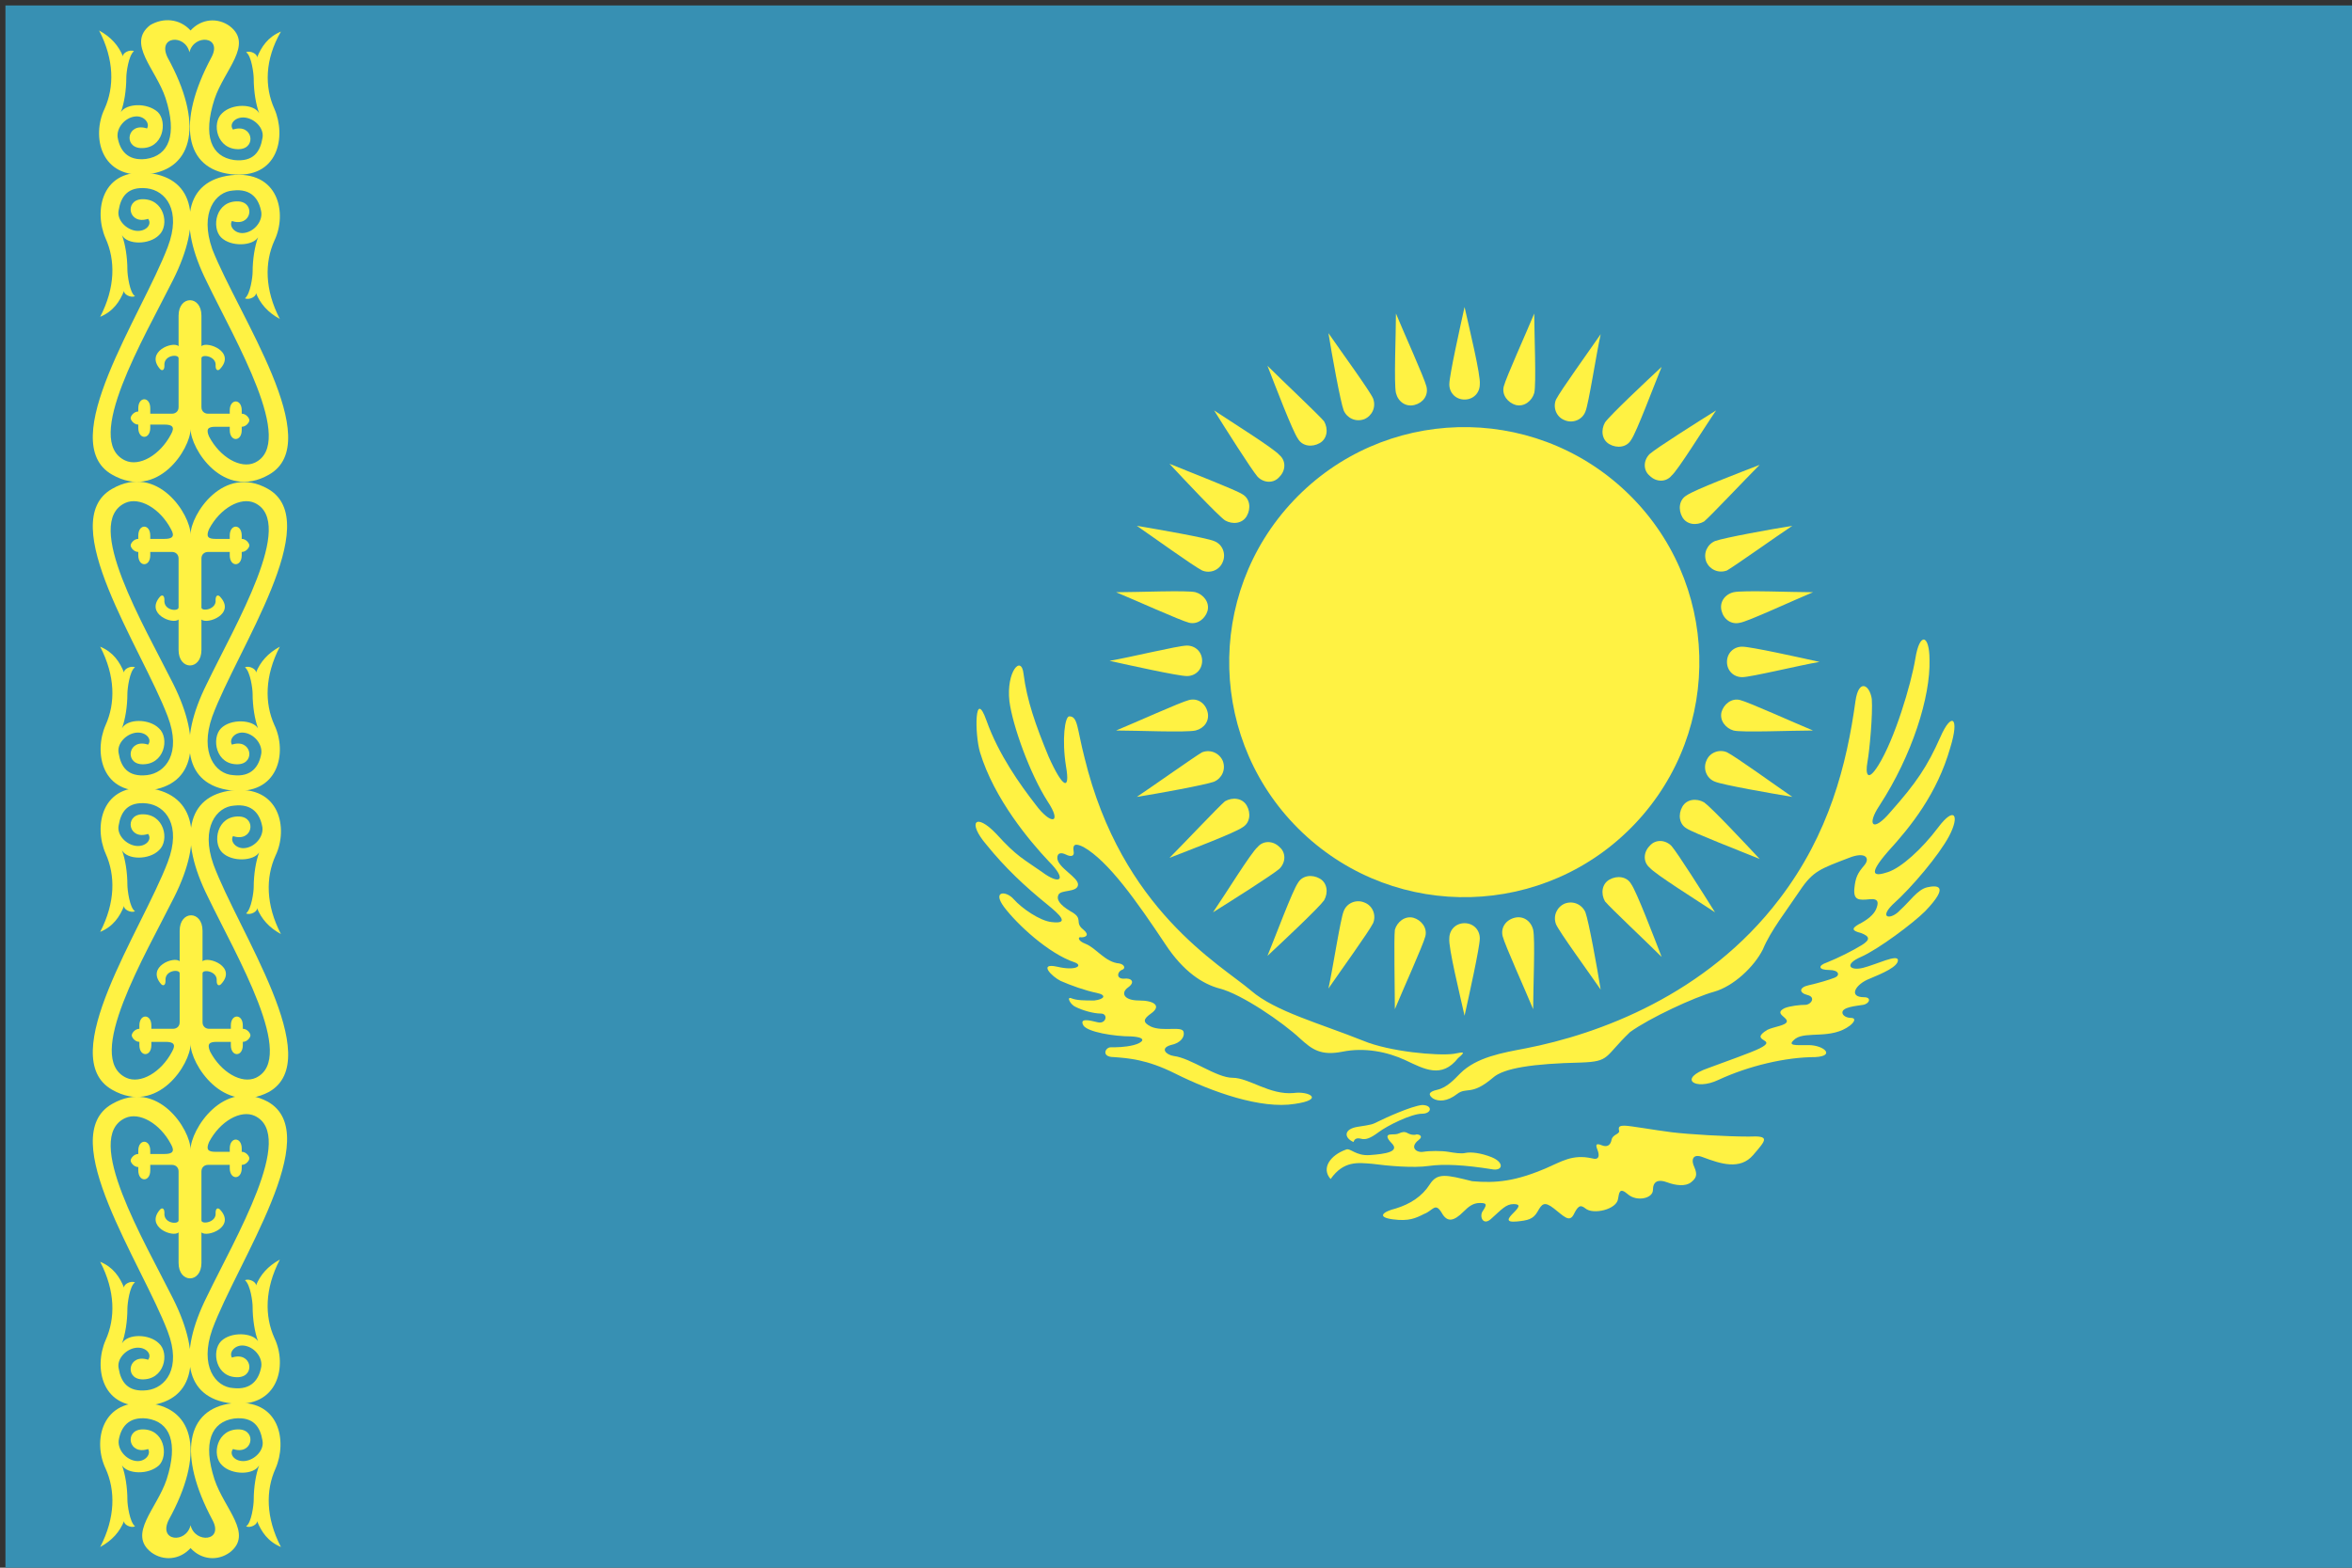 <?xml version="1.0" encoding="utf-8"?>
<!-- Generator: Adobe Illustrator 22.1.0, SVG Export Plug-In . SVG Version: 6.00 Build 0)  -->
<svg version="1.1" id="layer_1" xmlns="http://www.w3.org/2000/svg" xmlns:xlink="http://www.w3.org/1999/xlink" x="0px" y="0px"
	 viewBox="0 0 216 144" style="enable-background:new 0 0 216 144;" xml:space="preserve">
<rect x="0" y="0" width="216" height="144" fill="#333333" stroke="none"/>
<style type="text/css">
	.st0{fill:#3790B3;}
	.st1{fill:#FFF243;}
</style>
<rect x="0.5" y="0.5" class="st0" width="215.5" height="144"/>
<g>
	<g>
		<path class="st1" d="M134.5,28.2c-0.4,1.8-1.4,6.3-1.4,7.1c0,0.8,0.6,1.4,1.4,1.4c0.8,0,1.4-0.6,1.4-1.4
			C136,34.5,134.9,30,134.5,28.2z"/>
		<path class="st1" d="M128.2,28.8c0,1.9-0.2,6.4,0,7.3c0.2,0.8,0.9,1.3,1.7,1.1c0.8-0.2,1.3-0.9,1.1-1.7
			C130.8,34.7,128.9,30.5,128.2,28.8z"/>
		<path class="st1" d="M122,30.6c0.3,1.9,1.1,6.3,1.4,7.1c0.3,0.7,1.1,1.1,1.9,0.8c0.7-0.3,1.1-1.1,0.8-1.9
			C125.8,35.9,123.1,32.2,122,30.6z"/>
		<path class="st1" d="M116.4,33.6c0.7,1.8,2.3,6,2.8,6.7c0.4,0.7,1.3,0.8,2,0.4c0.7-0.4,0.8-1.3,0.4-2
			C121.1,38.1,117.7,34.9,116.4,33.6z"/>
		<path class="st1" d="M111.5,37.7c1,1.6,3.4,5.4,4,6.1c0.6,0.6,1.5,0.6,2,0c0.6-0.6,0.6-1.5,0-2C117,41.2,113,38.7,111.5,37.7z"/>
		<path class="st1" d="M107.4,42.6c1.3,1.4,4.4,4.7,5.1,5.2c0.7,0.4,1.6,0.3,2-0.4c0.4-0.7,0.3-1.6-0.4-2
			C113.5,45,109.1,43.3,107.4,42.6z"/>
		<path class="st1" d="M104.4,48.3c1.6,1.1,5.2,3.7,6,4.1c0.7,0.3,1.6,0,1.9-0.8c0.3-0.7,0-1.6-0.8-1.9
			C110.8,49.4,106.2,48.6,104.4,48.3z"/>
		<path class="st1" d="M102.5,54.4c1.7,0.7,5.9,2.6,6.7,2.8c0.8,0.2,1.5-0.4,1.7-1.1c0.2-0.8-0.4-1.5-1.1-1.7S104.4,54.4,102.5,54.4
			z"/>
		<path class="st1" d="M101.9,60.7c1.8,0.4,6.3,1.4,7.1,1.4c0.8,0,1.4-0.6,1.4-1.4c0-0.8-0.6-1.4-1.4-1.4
			C108.2,59.3,103.7,60.4,101.9,60.7z"/>
		<path class="st1" d="M102.5,67.1c1.9,0,6.4,0.2,7.3,0c0.8-0.2,1.3-0.9,1.1-1.7c-0.2-0.8-0.9-1.3-1.7-1.1S104.2,66.4,102.5,67.1z"
			/>
		<path class="st1" d="M104.4,73.2c1.9-0.3,6.3-1.1,7.1-1.4c0.7-0.3,1.1-1.1,0.8-1.9c-0.3-0.7-1.1-1.1-1.9-0.8
			C109.7,69.5,105.9,72.2,104.4,73.2z"/>
		<path class="st1" d="M107.4,78.8c1.8-0.7,6-2.3,6.7-2.8c0.7-0.4,0.8-1.3,0.4-2c-0.4-0.7-1.3-0.8-2-0.4
			C111.9,74.1,108.7,77.5,107.4,78.8z"/>
		<path class="st1" d="M111.4,83.8c1.6-1,5.4-3.4,6.1-4c0.6-0.6,0.6-1.5,0-2c-0.6-0.6-1.5-0.6-2,0C114.9,78.3,112.5,82.2,111.4,83.8
			z"/>
		<path class="st1" d="M116.4,87.8c1.4-1.3,4.7-4.4,5.2-5.1c0.4-0.7,0.3-1.6-0.4-2c-0.7-0.4-1.6-0.3-2,0.4
			C118.7,81.8,117.1,86.1,116.4,87.8z"/>
		<path class="st1" d="M122,90.8c1.1-1.6,3.7-5.2,4.1-6c0.3-0.7,0-1.6-0.8-1.9c-0.7-0.3-1.6,0-1.9,0.8C123.1,84.4,122.4,89,122,90.8
			z"/>
		<path class="st1" d="M128.1,92.7c0.7-1.7,2.6-5.9,2.8-6.7c0.2-0.8-0.4-1.5-1.1-1.7c-0.8-0.2-1.5,0.4-1.7,1.1
			C128,86.2,128.1,90.9,128.1,92.7z"/>
		<path class="st1" d="M134.5,93.3c0.4-1.8,1.4-6.3,1.4-7.1c0-0.8-0.6-1.4-1.4-1.4c-0.8,0-1.4,0.6-1.4,1.4
			C133,87,134.1,91.5,134.5,93.3z"/>
		<path class="st1" d="M140.8,92.7c0-1.9,0.2-6.4,0-7.3c-0.2-0.8-0.9-1.3-1.7-1.1c-0.8,0.2-1.3,0.9-1.1,1.7
			C138.2,86.8,140.1,91,140.8,92.7z"/>
		<path class="st1" d="M147,90.9c-0.3-1.9-1.1-6.3-1.4-7.1c-0.3-0.7-1.1-1.1-1.9-0.8c-0.7,0.3-1.1,1.1-0.8,1.9
			C143.2,85.6,145.9,89.3,147,90.9z"/>
		<path class="st1" d="M152.6,87.9c-0.7-1.8-2.3-6-2.8-6.7c-0.4-0.7-1.3-0.8-2-0.4c-0.7,0.4-0.8,1.3-0.4,2
			C147.9,83.4,151.3,86.6,152.6,87.9z"/>
		<path class="st1" d="M157.5,83.8c-1-1.6-3.4-5.4-4-6.1c-0.6-0.6-1.5-0.6-2,0c-0.6,0.6-0.6,1.5,0,2C152,80.3,156,82.8,157.5,83.8z"
			/>
		<path class="st1" d="M161.6,78.9c-1.3-1.4-4.4-4.7-5.1-5.2c-0.7-0.4-1.6-0.3-2,0.4c-0.4,0.7-0.3,1.6,0.4,2
			C155.5,76.5,159.9,78.2,161.6,78.9z"/>
		<path class="st1" d="M164.6,73.2c-1.6-1.1-5.2-3.7-6-4.1c-0.7-0.3-1.6,0-1.9,0.8c-0.3,0.7,0,1.6,0.8,1.9
			C158.2,72.1,162.8,72.9,164.6,73.2z"/>
		<path class="st1" d="M166.5,67.1c-1.7-0.7-5.9-2.6-6.7-2.8c-0.8-0.2-1.5,0.4-1.7,1.1c-0.2,0.8,0.4,1.5,1.1,1.7
			S164.6,67.1,166.5,67.1z"/>
		<path class="st1" d="M167.1,60.8c-1.8-0.4-6.3-1.4-7.1-1.4c-0.8,0-1.4,0.6-1.4,1.4c0,0.8,0.6,1.4,1.4,1.4
			C160.8,62.2,165.3,61.1,167.1,60.8z"/>
		<path class="st1" d="M166.5,54.4c-1.9,0-6.4-0.2-7.3,0c-0.8,0.2-1.3,0.9-1.1,1.7c0.2,0.8,0.9,1.3,1.7,1.1
			C160.5,57.1,164.8,55.1,166.5,54.4z"/>
		<path class="st1" d="M164.6,48.3c-1.9,0.3-6.3,1.1-7.1,1.4c-0.7,0.3-1.1,1.1-0.8,1.9c0.3,0.7,1.1,1.1,1.9,0.8
			C159.3,52,163.1,49.3,164.6,48.3z"/>
		<path class="st1" d="M161.6,42.7c-1.8,0.7-6,2.3-6.7,2.8c-0.7,0.4-0.8,1.3-0.4,2c0.4,0.7,1.3,0.8,2,0.4
			C157.1,47.4,160.3,44,161.6,42.7z"/>
		<path class="st1" d="M157.6,37.7c-1.6,1-5.4,3.4-6.1,4c-0.6,0.6-0.6,1.5,0,2c0.6,0.6,1.5,0.6,2,0
			C154.1,43.2,156.5,39.3,157.6,37.7z"/>
		<path class="st1" d="M152.6,33.7c-1.4,1.3-4.7,4.4-5.2,5.1c-0.4,0.7-0.3,1.6,0.4,2c0.7,0.4,1.6,0.3,2-0.4
			C150.3,39.7,151.9,35.4,152.6,33.7z"/>
		<path class="st1" d="M147,30.7c-1.1,1.6-3.7,5.2-4.1,6c-0.3,0.7,0,1.6,0.8,1.9c0.7,0.3,1.6,0,1.9-0.8
			C145.9,37.1,146.6,32.5,147,30.7z"/>
		<path class="st1" d="M140.9,28.8c-0.7,1.7-2.6,5.9-2.8,6.7c-0.2,0.8,0.4,1.5,1.1,1.7c0.8,0.2,1.5-0.4,1.7-1.1
			C141.1,35.3,140.9,30.6,140.9,28.8z"/>
	</g>
	
		<ellipse transform="matrix(0.687 -0.726 0.726 0.687 -2.067 116.699)" class="st1" cx="134.5" cy="60.8" rx="21.6" ry="21.6"/>
	<g>
		<path class="st1" d="M133.5,96.8c-1.5,0.2-5.9-0.2-8.3-1.2c-4-1.6-8.1-2.7-10.3-4.6c-2.8-2.4-11.9-7.4-15.3-21.4
			c-0.7-2.7-0.6-3.8-1.4-3.8c-0.4,0-0.7,2.1-0.3,4.6c0.4,2.3-0.3,2-1.6-0.9c-1.2-2.9-2-5.2-2.3-7.6c-0.2-1.8-1.6-0.2-1.3,2.5
			c0.3,2.3,1.9,6.7,3.5,9.2c1.4,2.1,0.3,2.2-1.1,0.3c-1.4-1.8-3.4-4.6-4.5-7.7c-1.1-3.1-1.1,1.2-0.6,2.9c1.3,4.3,4.6,8.2,6.3,10
			c1.8,1.8,1,2.2-0.6,1c-1.7-1.2-2.3-1.4-4.2-3.5c-1.9-2-2.7-1.1-0.9,1c1.7,2.1,3.5,3.8,5.6,5.5c1.1,0.9,2.1,1.8,0.4,1.6
			c-1.1-0.1-2.8-1.3-3.5-2.1s-2-0.8-0.9,0.7c1.2,1.6,4.1,4.3,6.5,5.1c0.8,0.3,0.1,0.8-1.6,0.4c-1.8-0.4-0.5,0.9,0.3,1.3
			c0.9,0.4,2.3,0.9,3.3,1.1c1,0.2,0.7,0.6-0.2,0.7c-0.9,0-1.6,0-2.1-0.2c-0.5-0.2-0.1,0.6,0.4,0.8c0.6,0.3,1.6,0.6,2.3,0.6
			c0.7,0,0.5,1-0.3,0.8c-0.8-0.2-1.7-0.4-1.3,0.3c0.4,0.6,2.8,1,4.4,1c1.6,0.1,1,0.6,0.2,0.8c-0.8,0.2-1.6,0.2-2.1,0.2
			s-0.9,0.9,0.3,0.9c1.3,0.1,3,0.2,5.6,1.5c3.4,1.7,7.9,3.3,11,2.8c2.8-0.4,1.3-1.2-0.1-1c-2.2,0.2-4.1-1.4-5.6-1.4
			c-1.5,0-3.8-1.8-5.4-2c-0.7-0.1-1.3-0.7-0.3-1c1-0.2,1.3-0.8,1.2-1.2c-0.1-0.6-1.9,0-3-0.5c-0.8-0.4-0.7-0.7,0-1.2
			c1-0.7,0.3-1.2-1.1-1.2c-1.4,0-1.7-0.7-1-1.2c0.7-0.5,0.3-0.9-0.4-0.8c-0.7,0-0.6-0.6-0.2-0.8c0.4-0.1,0.3-0.5-0.2-0.6
			c-1.3-0.1-2.1-1.4-3.1-1.8c-0.8-0.3-0.7-0.7-0.4-0.6c0.4,0,0.8-0.2,0.2-0.7c-0.9-0.7,0.1-1-1.2-1.7c-1-0.6-1.3-1.1-1.1-1.5
			c0.2-0.5,1.7-0.2,1.8-0.9c0.1-0.7-1.9-1.6-1.9-2.5c0-0.5,0.4-0.5,0.8-0.3c0.4,0.2,0.8,0.2,0.7-0.3c-0.1-0.6,0.1-0.8,0.9-0.4
			c2.3,1.3,4.9,5,7.5,8.9c1.7,2.6,3.5,3.7,5,4.1c2,0.5,5.8,3.1,7.4,4.6c1.1,1,1.9,1.6,3.9,1.2c2-0.4,4.1,0,5.8,0.8
			c1.7,0.8,3.3,1.7,4.8-0.2C134.6,96.6,134.5,96.6,133.5,96.8z"/>
		<path class="st1" d="M145.2,97.6c-4.4,0.1-7.1,0.5-8.1,1.4c-2,1.7-2.4,0.8-3.3,1.5s-1.7,0.7-2.2,0.4c-0.4-0.3-0.5-0.6,0.4-0.8
			c0.9-0.2,1.6-1,2.1-1.5c1.5-1.5,3.9-1.9,6-2.3c6.7-1.3,16.6-4.9,23.3-13.7c4.6-6,6.2-12.4,7-18.2c0.3-2.1,1.3-1.5,1.5-0.2
			c0.1,1.4-0.2,4.7-0.4,5.8c-0.2,1.1,0,1.9,1,0.3c1.5-2.4,3-7.4,3.4-9.8c0.4-2.5,1.3-2.2,1.3,0.1c0.1,3.4-1.6,8.8-4.6,13.4
			c-1.2,1.8-0.6,2.5,1,0.6c2.4-2.7,3.4-4.2,4.6-6.9c1-2.3,1.8-1.9,0.9,1c-1.2,4.2-3.6,7.2-5.7,9.5c-2,2.3-1.2,2.3,0,1.9
			c1.2-0.4,3.1-2.1,4.6-4.1c1.5-2,2-1.1,1,0.8c-0.9,1.7-3.4,4.7-5.2,6.3c-1.3,1.3-0.1,1.4,0.7,0.5c0.9-0.8,1.6-1.9,2.5-2.1
			c0.9-0.2,2.1-0.2-0.2,2.2c-1.1,1.1-4.3,3.5-5.9,4.2c-1.6,0.7-1,1.3,0.2,1c1.2-0.3,3.2-1.3,3.2-0.7c0,0.6-1.4,1.2-2.6,1.7
			c-1.3,0.5-2,1.7-0.5,1.7c0.7,0,0.5,0.6-0.1,0.7s-1.9,0.2-1.9,0.7c0,0.3,0.4,0.5,0.8,0.5c0.4,0,0.4,0.3-0.1,0.7
			c-1.7,1.3-4,0.5-5,1.2c-0.9,0.7,0,0.6,1.2,0.6c1.4,0,2.5,1,0.6,1.1c-2.7,0-6.1,0.8-8.9,2.1c-2.1,1-3.8-0.1-0.9-1.1
			c1.6-0.6,3.9-1.4,4.7-1.8c1.8-0.9-1.1-0.6,0.7-1.7c0.6-0.3,1.8-0.4,1.8-0.8s-1.2-0.7-0.2-1.2c0.5-0.2,1.4-0.3,1.9-0.3
			c0.5,0,1-0.7,0.2-0.9c-0.8-0.2-0.8-0.7,0.1-0.9c0.9-0.2,1.9-0.5,2.4-0.7c0.5-0.2,0.4-0.7-0.5-0.7c-1,0-1.1-0.4-0.2-0.7
			c1-0.4,2.4-1.1,3.2-1.6c0.8-0.5,0.7-0.8-0.1-1.1c-0.8-0.2-0.9-0.4-0.2-0.8c0.8-0.4,1.4-0.9,1.6-1.4c0.2-0.5,0.3-1-0.6-0.9
			c-1,0.1-1.5,0.1-1.4-1c0.1-1,0.3-1.4,0.9-2.1c0.6-0.7,0.1-1.3-1.4-0.7c-2.6,1-3.3,1.2-4.5,3c-1.2,1.8-2.7,3.7-3.4,5.4
			c-0.8,1.6-2.7,3.4-4.5,3.9s-5.9,2.4-7.7,3.7C147.3,97.1,147.9,97.5,145.2,97.6z"/>
		<path class="st1" d="M124.3,104.9c-0.9-0.4-0.9-1.2,0.4-1.4c1.3-0.2,1.3-0.2,1.9-0.5c0.6-0.3,3-1.4,4-1.5c1,0,0.9,0.8,0,0.8
			c-1,0-3.2,1.1-4,1.7c-0.8,0.6-1.2,0.7-1.6,0.6C124.6,104.5,124.4,104.6,124.3,104.9z"/>
		<path class="st1" d="M122.2,108.3c-0.9-1,0-2.2,1.4-2.7c0.4-0.2,0.9,0.6,2.2,0.5c1.4-0.1,2.8-0.3,2-1.1c-0.4-0.4-0.6-0.8,0-0.8
			c0.2,0,0.5,0,0.7-0.1c0.2-0.1,0.5-0.2,0.8,0c0.2,0.1,0.5,0.2,0.8,0.1c0.3,0,0.6,0.2,0.2,0.5c-0.9,0.7-0.2,1.2,0.4,1.1
			c0.6-0.1,1.7-0.1,2.3,0s1.2,0.2,1.6,0.1c0.5-0.1,1.4,0,2.4,0.4c1.2,0.5,1,1.3,0,1.1c-2.5-0.4-4.4-0.5-5.8-0.3
			c-1.4,0.2-3.7,0-5.2-0.2C124.7,106.8,123.4,106.6,122.2,108.3z"/>
		<path class="st1" d="M131.3,108.8c-0.7,1.1-1.8,1.8-3.1,2.2c-1.2,0.3-1.8,0.8-0.3,1c1.5,0.2,2.1-0.1,2.9-0.5
			c0.8-0.3,1-1.1,1.6-0.1c0.5,0.9,1.1,0.8,2-0.1c0.5-0.5,0.9-0.8,1.5-0.8c0.6,0,0.7,0.1,0.3,0.7c-0.4,0.5,0,1.5,0.8,0.7
			c0.9-0.8,1.3-1.3,2-1.3c0.7,0,0.5,0.3,0,0.8c-0.5,0.5-0.8,0.9,0.3,0.8c1-0.1,1.5-0.2,1.9-0.9c0.4-0.7,0.6-1,1.5-0.3
			c0.9,0.7,1.4,1.3,1.8,0.6c0.4-0.8,0.6-1,1.1-0.6c0.7,0.6,2.9,0.1,3-0.9c0.1-0.5,0.1-1.1,0.9-0.4c0.8,0.7,2.3,0.4,2.3-0.4
			c0-0.8,0.5-1,1.3-0.7c0.8,0.3,1.7,0.4,2.2,0c0.5-0.4,0.6-0.7,0.3-1.4c-0.3-0.6-0.2-1.3,0.8-0.9c1.6,0.6,3.4,1.2,4.6-0.2
			c1.2-1.4,1.6-1.8-0.4-1.7c-2,0-5.5-0.2-7.1-0.4c-1.6-0.2-3.8-0.6-4.3-0.6c-0.5,0-0.6,0.1-0.5,0.5c0,0.3-0.6,0.3-0.7,0.8
			c-0.1,0.5-0.4,0.7-0.9,0.5c-0.5-0.2-0.6-0.1-0.4,0.4c0.2,0.5,0.2,1-0.5,0.8c-1.8-0.4-2.8,0.3-4.2,0.9c-2.8,1.2-4.6,1.4-6.8,1.2
			C132.8,107.9,132,107.7,131.3,108.8z"/>
	</g>
</g>
<g>
	<g>
		<path class="st1" d="M17.5,105.6c0-1.8-3-6.6-7.2-4.2c-5.3,3,2.7,14.6,5.1,20.9c1.3,3.4-0.2,5.2-1.9,5.4c-1.8,0.2-2.4-0.8-2.6-2
			c-0.2-0.9,0.7-1.8,1.6-1.9c0.9-0.1,1.5,0.6,1.1,1.1c-1.8-0.6-2.2,1.7-0.6,1.8c2.1,0.1,2.6-2.4,1.6-3.3c-0.9-0.9-2.9-0.9-3.4,0
			c0.3-0.8,0.5-2,0.5-3.2c0-0.4,0.2-2.1,0.7-2.4c-0.4-0.2-1.1,0.2-1,0.5c-0.4-1-1-1.9-2.2-2.4c1.4,2.7,1.4,5.2,0.5,7.2
			c-1.1,2.5-0.4,6.5,4,6c4.2-0.5,4.9-4.4,2.2-9.8c-2.7-5.4-8.3-14.8-4.4-16.6c1.3-0.6,3.2,0.5,4.2,2.4c0.4,0.7,0.1,0.9-0.6,0.9
			c-0.2,0-0.8,0-1.3,0v-0.3c0-1.1-1.1-1.1-1.1,0v0.3c-0.4,0-0.7,0.4-0.7,0.6c0,0.2,0.3,0.6,0.7,0.6v0.3c0,1.1,1.1,1.1,1.1,0V107
			c0.5,0,1.8,0,2,0c0.3,0,0.6,0.2,0.6,0.6c0,1.9,0,3.4,0,4.5c0,0.4-1.4,0.3-1.3-0.7c0-0.4-0.2-0.5-0.4-0.3c-1.4,1.6,1.2,2.6,1.7,2.1
			c0,1.2,0,2.1,0,2.8c0,1.9,2.1,1.9,2.1,0c0-0.7,0-1.5,0-2.8c0.5,0.5,3.2-0.5,1.7-2.1c-0.2-0.2-0.4-0.1-0.4,0.3
			c0.1,0.9-1.3,1.1-1.3,0.7c0-1.2,0-2.6,0-4.5c0-0.4,0.3-0.6,0.6-0.6c0.2,0,1.5,0,2,0v0.3c0,1.1,1.1,1.1,1.1,0V107
			c0.4,0,0.7-0.4,0.7-0.6c0-0.2-0.3-0.6-0.7-0.6v-0.3c0-1.1-1.1-1.1-1.1,0v0.3c-0.5,0-1.1,0-1.3,0c-0.7,0-0.9-0.2-0.6-0.9
			c1-1.9,2.9-3,4.2-2.4c3.8,1.8-1.8,11.2-4.4,16.6c-2.7,5.4-2,9.3,2.2,9.8c4.4,0.5,5.2-3.5,4-6c-0.9-2-0.9-4.5,0.5-7.2
			c-1.1,0.6-1.8,1.4-2.2,2.4c0.1-0.3-0.6-0.7-1-0.5c0.5,0.4,0.7,2,0.7,2.4c0,1.2,0.2,2.4,0.5,3.2c-0.5-0.8-2.5-0.9-3.4,0
			c-0.9,0.9-0.5,3.4,1.6,3.3c1.6-0.1,1.2-2.4-0.6-1.8c-0.3-0.5,0.3-1.2,1.1-1.1c0.9,0.1,1.7,1,1.6,1.9c-0.2,1.2-0.9,2.2-2.6,2
			c-1.6-0.1-3.1-2-1.9-5.4c2.3-6.2,10.4-17.9,5.1-20.9C20.5,99,17.5,103.8,17.5,105.6z"/>
	</g>
	<g>
		<path class="st1" d="M17.5,142.2c1,1.1,2.5,1.2,3.6,0.4c2.2-1.7-0.5-4-1.4-6.7c-1.1-3.4-0.3-5.3,1.8-5.6c1.8-0.2,2.4,0.8,2.6,2
			c0.2,0.9-0.7,1.8-1.6,1.9c-0.9,0.1-1.5-0.6-1.1-1.1c1.8,0.6,2.2-1.7,0.6-1.8c-2.1-0.1-2.6,2.4-1.6,3.3c0.9,0.9,2.9,0.9,3.4,0
			c-0.3,0.8-0.5,2-0.5,3.2c0,0.4-0.2,2.1-0.7,2.4c0.4,0.2,1.1-0.2,1-0.5c0.4,1,1,1.9,2.2,2.4c-1.4-2.7-1.4-5.2-0.5-7.2
			c1.1-2.5,0.4-6.5-4-6c-4.2,0.5-5,4.7-1.8,10.7c1.1,2-1.6,2.2-2,0.5c-0.4,1.7-3,1.5-2-0.5c3.3-6,2.4-10.2-1.8-10.7
			c-4.4-0.5-5.2,3.5-4,6c0.9,2,0.9,4.5-0.5,7.2c1.1-0.6,1.8-1.4,2.2-2.4c-0.1,0.3,0.6,0.7,1,0.5c-0.5-0.4-0.7-2-0.7-2.4
			c0-1.2-0.2-2.4-0.5-3.2c0.5,0.8,2.4,0.9,3.4,0c0.9-0.9,0.5-3.4-1.6-3.3c-1.6,0.1-1.2,2.4,0.6,1.8c0.3,0.5-0.3,1.2-1.1,1.1
			c-0.9-0.1-1.7-1-1.6-1.9c0.2-1.2,0.9-2.2,2.6-2c2.1,0.3,2.9,2.2,1.8,5.6c-0.9,2.7-3.6,5-1.4,6.7C15,143.4,16.5,143.3,17.5,142.2z"
			/>
	</g>
	<g>
		<path class="st1" d="M17.5,95.9c0,1.8-3,6.6-7.2,4.2c-5.3-3,2.7-14.6,5.1-20.9c1.3-3.4-0.2-5.2-1.9-5.4c-1.8-0.2-2.4,0.8-2.6,2
			c-0.2,0.9,0.7,1.8,1.6,1.9c0.9,0.1,1.5-0.6,1.1-1.1c-1.8,0.6-2.2-1.7-0.6-1.8c2.1-0.1,2.6,2.4,1.6,3.3c-0.9,0.9-2.9,0.9-3.4,0
			c0.3,0.8,0.5,2,0.5,3.2c0,0.4,0.2,2.1,0.7,2.4c-0.4,0.2-1.1-0.2-1-0.5c-0.4,1-1,1.9-2.2,2.4c1.4-2.7,1.4-5.2,0.5-7.2
			c-1.1-2.5-0.4-6.5,4-6C18,73,18.7,77,16,82.4c-2.7,5.4-8.3,14.8-4.4,16.6c1.3,0.6,3.2-0.5,4.2-2.4c0.4-0.7,0.1-0.9-0.6-0.9
			c-0.2,0-0.8,0-1.3,0V96c0,1.1-1.1,1.1-1.1,0v-0.3c-0.4,0-0.7-0.4-0.7-0.6s0.3-0.6,0.7-0.6v-0.3c0-1.1,1.1-1.1,1.1,0v0.3
			c0.5,0,1.8,0,2,0c0.3,0,0.6-0.2,0.6-0.6c0-1.9,0-3.4,0-4.5c0-0.4-1.4-0.3-1.3,0.7c0,0.4-0.2,0.5-0.4,0.3c-1.4-1.6,1.2-2.6,1.7-2.1
			c0-1.2,0-2.1,0-2.8c0-1.9,2.1-1.9,2.1,0c0,0.7,0,1.5,0,2.8c0.5-0.5,3.2,0.5,1.7,2.1c-0.2,0.2-0.4,0.1-0.4-0.3
			c0.1-0.9-1.3-1.1-1.3-0.7c0,1.2,0,2.6,0,4.5c0,0.4,0.3,0.6,0.6,0.6c0.2,0,1.5,0,2,0v-0.3c0-1.1,1.1-1.1,1.1,0v0.3
			c0.4,0,0.7,0.4,0.7,0.6s-0.3,0.6-0.7,0.6V96c0,1.1-1.1,1.1-1.1,0v-0.3c-0.5,0-1.1,0-1.3,0c-0.7,0-0.9,0.2-0.6,0.9
			c1,1.9,2.9,3,4.2,2.4c3.8-1.8-1.8-11.2-4.4-16.6c-2.7-5.4-2-9.3,2.2-9.8c4.4-0.5,5.2,3.5,4,6c-0.9,2-0.9,4.5,0.5,7.2
			c-1.1-0.6-1.8-1.4-2.2-2.4c0.1,0.3-0.6,0.7-1,0.5c0.5-0.4,0.7-2,0.7-2.4c0-1.2,0.2-2.4,0.5-3.2c-0.5,0.8-2.5,0.9-3.4,0
			c-0.9-0.9-0.5-3.4,1.6-3.3c1.6,0.1,1.2,2.4-0.6,1.8c-0.3,0.5,0.3,1.2,1.1,1.1c0.9-0.1,1.7-1,1.6-1.9c-0.2-1.2-0.9-2.2-2.6-2
			c-1.6,0.1-3.1,2-1.9,5.4c2.3,6.2,10.4,17.9,5.1,20.9C20.5,102.5,17.5,97.7,17.5,95.9z"/>
	</g>
	<g>
		<path class="st1" d="M17.5,39.4c0,1.8-3,6.6-7.2,4.2C5,40.6,13,29,15.4,22.7c1.3-3.4-0.2-5.2-1.9-5.4c-1.8-0.2-2.4,0.8-2.6,2
			c-0.2,0.9,0.7,1.8,1.6,1.9c0.9,0.1,1.5-0.6,1.1-1.1c-1.8,0.6-2.2-1.7-0.6-1.8c2.1-0.1,2.6,2.4,1.6,3.3c-0.9,0.9-2.9,0.9-3.4,0
			c0.3,0.8,0.5,2,0.5,3.2c0,0.4,0.2,2.1,0.7,2.4c-0.4,0.2-1.1-0.2-1-0.5c-0.4,1-1,1.9-2.2,2.4c1.4-2.7,1.4-5.2,0.5-7.2
			c-1.1-2.5-0.4-6.5,4-6c4.2,0.5,4.9,4.4,2.2,9.8c-2.7,5.4-8.3,14.8-4.4,16.6c1.3,0.6,3.2-0.5,4.2-2.4c0.4-0.7,0.1-0.9-0.6-0.9
			c-0.2,0-0.8,0-1.3,0v0.3c0,1.1-1.1,1.1-1.1,0v-0.3c-0.4,0-0.7-0.4-0.7-0.6c0-0.2,0.3-0.6,0.7-0.6v-0.3c0-1.1,1.1-1.1,1.1,0V38
			c0.5,0,1.8,0,2,0c0.3,0,0.6-0.2,0.6-0.6c0-1.9,0-3.4,0-4.5c0-0.4-1.4-0.3-1.3,0.7c0,0.4-0.2,0.5-0.4,0.3c-1.4-1.6,1.2-2.6,1.7-2.1
			c0-1.2,0-2.1,0-2.8c0-1.9,2.1-1.9,2.1,0c0,0.7,0,1.5,0,2.8c0.5-0.5,3.2,0.5,1.7,2.1c-0.2,0.2-0.4,0.1-0.4-0.3
			c0.1-0.9-1.3-1.1-1.3-0.7c0,1.2,0,2.6,0,4.5c0,0.4,0.3,0.6,0.6,0.6c0.2,0,1.5,0,2,0v-0.3c0-1.1,1.1-1.1,1.1,0V38
			c0.4,0,0.7,0.4,0.7,0.6c0,0.2-0.3,0.6-0.7,0.6v0.3c0,1.1-1.1,1.1-1.1,0v-0.3c-0.5,0-1.1,0-1.3,0c-0.7,0-0.9,0.2-0.6,0.9
			c1,1.9,2.9,3,4.2,2.4c3.8-1.8-1.8-11.2-4.4-16.6c-2.7-5.4-2-9.3,2.2-9.8c4.4-0.5,5.2,3.5,4,6c-0.9,2-0.9,4.5,0.5,7.2
			c-1.1-0.6-1.8-1.4-2.2-2.4c0.1,0.3-0.6,0.7-1,0.5c0.5-0.4,0.7-2,0.7-2.4c0-1.2,0.2-2.4,0.5-3.2c-0.5,0.8-2.5,0.9-3.4,0
			c-0.9-0.9-0.5-3.4,1.6-3.3c1.6,0.1,1.2,2.4-0.6,1.8c-0.3,0.5,0.3,1.2,1.1,1.1c0.9-0.1,1.7-1,1.6-1.9c-0.2-1.2-0.9-2.2-2.6-2
			c-1.6,0.1-3.1,2-1.9,5.4C21.9,29,30,40.6,24.7,43.6C20.5,46,17.5,41.2,17.5,39.4z"/>
	</g>
	<g>
		<path class="st1" d="M17.5,2.8c1-1.1,2.5-1.2,3.6-0.4c2.2,1.7-0.5,4-1.4,6.7c-1.1,3.4-0.3,5.3,1.8,5.6c1.8,0.2,2.4-0.8,2.6-2
			c0.2-0.9-0.7-1.8-1.6-1.9c-0.9-0.1-1.5,0.6-1.1,1.1c1.8-0.6,2.2,1.7,0.6,1.8c-2.1,0.1-2.6-2.4-1.6-3.3c0.9-0.9,2.9-0.9,3.4,0
			c-0.3-0.8-0.5-2-0.5-3.2c0-0.4-0.2-2.1-0.7-2.4c0.4-0.2,1.1,0.2,1,0.5c0.4-1,1-1.9,2.2-2.4C24.3,5.5,24.3,8,25.2,10
			c1.1,2.5,0.4,6.5-4,6c-4.2-0.5-5-4.7-1.8-10.7c1.1-2-1.6-2.2-2-0.5c-0.4-1.7-3-1.5-2,0.5c3.3,6,2.4,10.2-1.8,10.7
			c-4.4,0.5-5.2-3.5-4-6c0.9-2,0.9-4.5-0.5-7.2c1.1,0.6,1.8,1.4,2.2,2.4c-0.1-0.3,0.6-0.7,1-0.5c-0.5,0.4-0.7,2-0.7,2.4
			c0,1.2-0.2,2.4-0.5,3.2c0.5-0.8,2.4-0.9,3.4,0c0.9,0.9,0.5,3.4-1.6,3.3c-1.6-0.1-1.2-2.4,0.6-1.8c0.3-0.5-0.3-1.2-1.1-1.1
			c-0.9,0.1-1.7,1-1.6,1.9c0.2,1.2,0.9,2.2,2.6,2c2.1-0.3,2.9-2.2,1.8-5.6c-0.9-2.7-3.6-5-1.4-6.7C15,1.6,16.5,1.7,17.5,2.8z"/>
	</g>
	<g>
		<path class="st1" d="M17.5,49.1c0-1.8-3-6.6-7.2-4.2c-5.3,3,2.7,14.6,5.1,20.9c1.3,3.4-0.2,5.2-1.9,5.4c-1.8,0.2-2.4-0.8-2.6-2
			c-0.2-0.9,0.7-1.8,1.6-1.9c0.9-0.1,1.5,0.6,1.1,1.1c-1.8-0.6-2.2,1.7-0.6,1.8c2.1,0.1,2.6-2.4,1.6-3.3c-0.9-0.9-2.9-0.9-3.4,0
			c0.3-0.8,0.5-2,0.5-3.2c0-0.4,0.2-2.1,0.7-2.4c-0.4-0.2-1.1,0.2-1,0.5c-0.4-1-1-1.9-2.2-2.4c1.4,2.7,1.4,5.2,0.5,7.2
			c-1.1,2.5-0.4,6.5,4,6c4.2-0.5,4.9-4.4,2.2-9.8c-2.7-5.4-8.3-14.8-4.4-16.6c1.3-0.6,3.2,0.5,4.2,2.4c0.4,0.7,0.1,0.9-0.6,0.9
			c-0.2,0-0.8,0-1.3,0v-0.3c0-1.1-1.1-1.1-1.1,0v0.3c-0.4,0-0.7,0.4-0.7,0.6c0,0.2,0.3,0.6,0.7,0.6v0.3c0,1.1,1.1,1.1,1.1,0v-0.3
			c0.5,0,1.8,0,2,0c0.3,0,0.6,0.2,0.6,0.6c0,1.9,0,3.4,0,4.5c0,0.4-1.4,0.3-1.3-0.7c0-0.4-0.2-0.5-0.4-0.3c-1.4,1.6,1.2,2.6,1.7,2.1
			c0,1.2,0,2.1,0,2.8c0,1.9,2.1,1.9,2.1,0c0-0.7,0-1.5,0-2.8c0.5,0.5,3.2-0.5,1.7-2.1c-0.2-0.2-0.4-0.1-0.4,0.3
			c0.1,0.9-1.3,1.1-1.3,0.7c0-1.2,0-2.6,0-4.5c0-0.4,0.3-0.6,0.6-0.6c0.2,0,1.5,0,2,0v0.3c0,1.1,1.1,1.1,1.1,0v-0.3
			c0.4,0,0.7-0.4,0.7-0.6c0-0.2-0.3-0.6-0.7-0.6v-0.3c0-1.1-1.1-1.1-1.1,0v0.3c-0.5,0-1.1,0-1.3,0c-0.7,0-0.9-0.2-0.6-0.9
			c1-1.9,2.9-3,4.2-2.4c3.8,1.8-1.8,11.2-4.4,16.6c-2.7,5.4-2,9.3,2.2,9.8c4.4,0.5,5.2-3.5,4-6c-0.9-2-0.9-4.5,0.5-7.2
			c-1.1,0.6-1.8,1.4-2.2,2.4c0.1-0.3-0.6-0.7-1-0.5c0.5,0.4,0.7,2,0.7,2.4c0,1.2,0.2,2.4,0.5,3.2c-0.5-0.8-2.5-0.9-3.4,0
			c-0.9,0.9-0.5,3.4,1.6,3.3c1.6-0.1,1.2-2.4-0.6-1.8c-0.3-0.5,0.3-1.2,1.1-1.1c0.9,0.1,1.7,1,1.6,1.9c-0.2,1.2-0.9,2.2-2.6,2
			c-1.6-0.1-3.1-2-1.9-5.4c2.3-6.2,10.4-17.9,5.1-20.9C20.5,42.6,17.5,47.3,17.5,49.1z"/>
	</g>
</g>
</svg>
